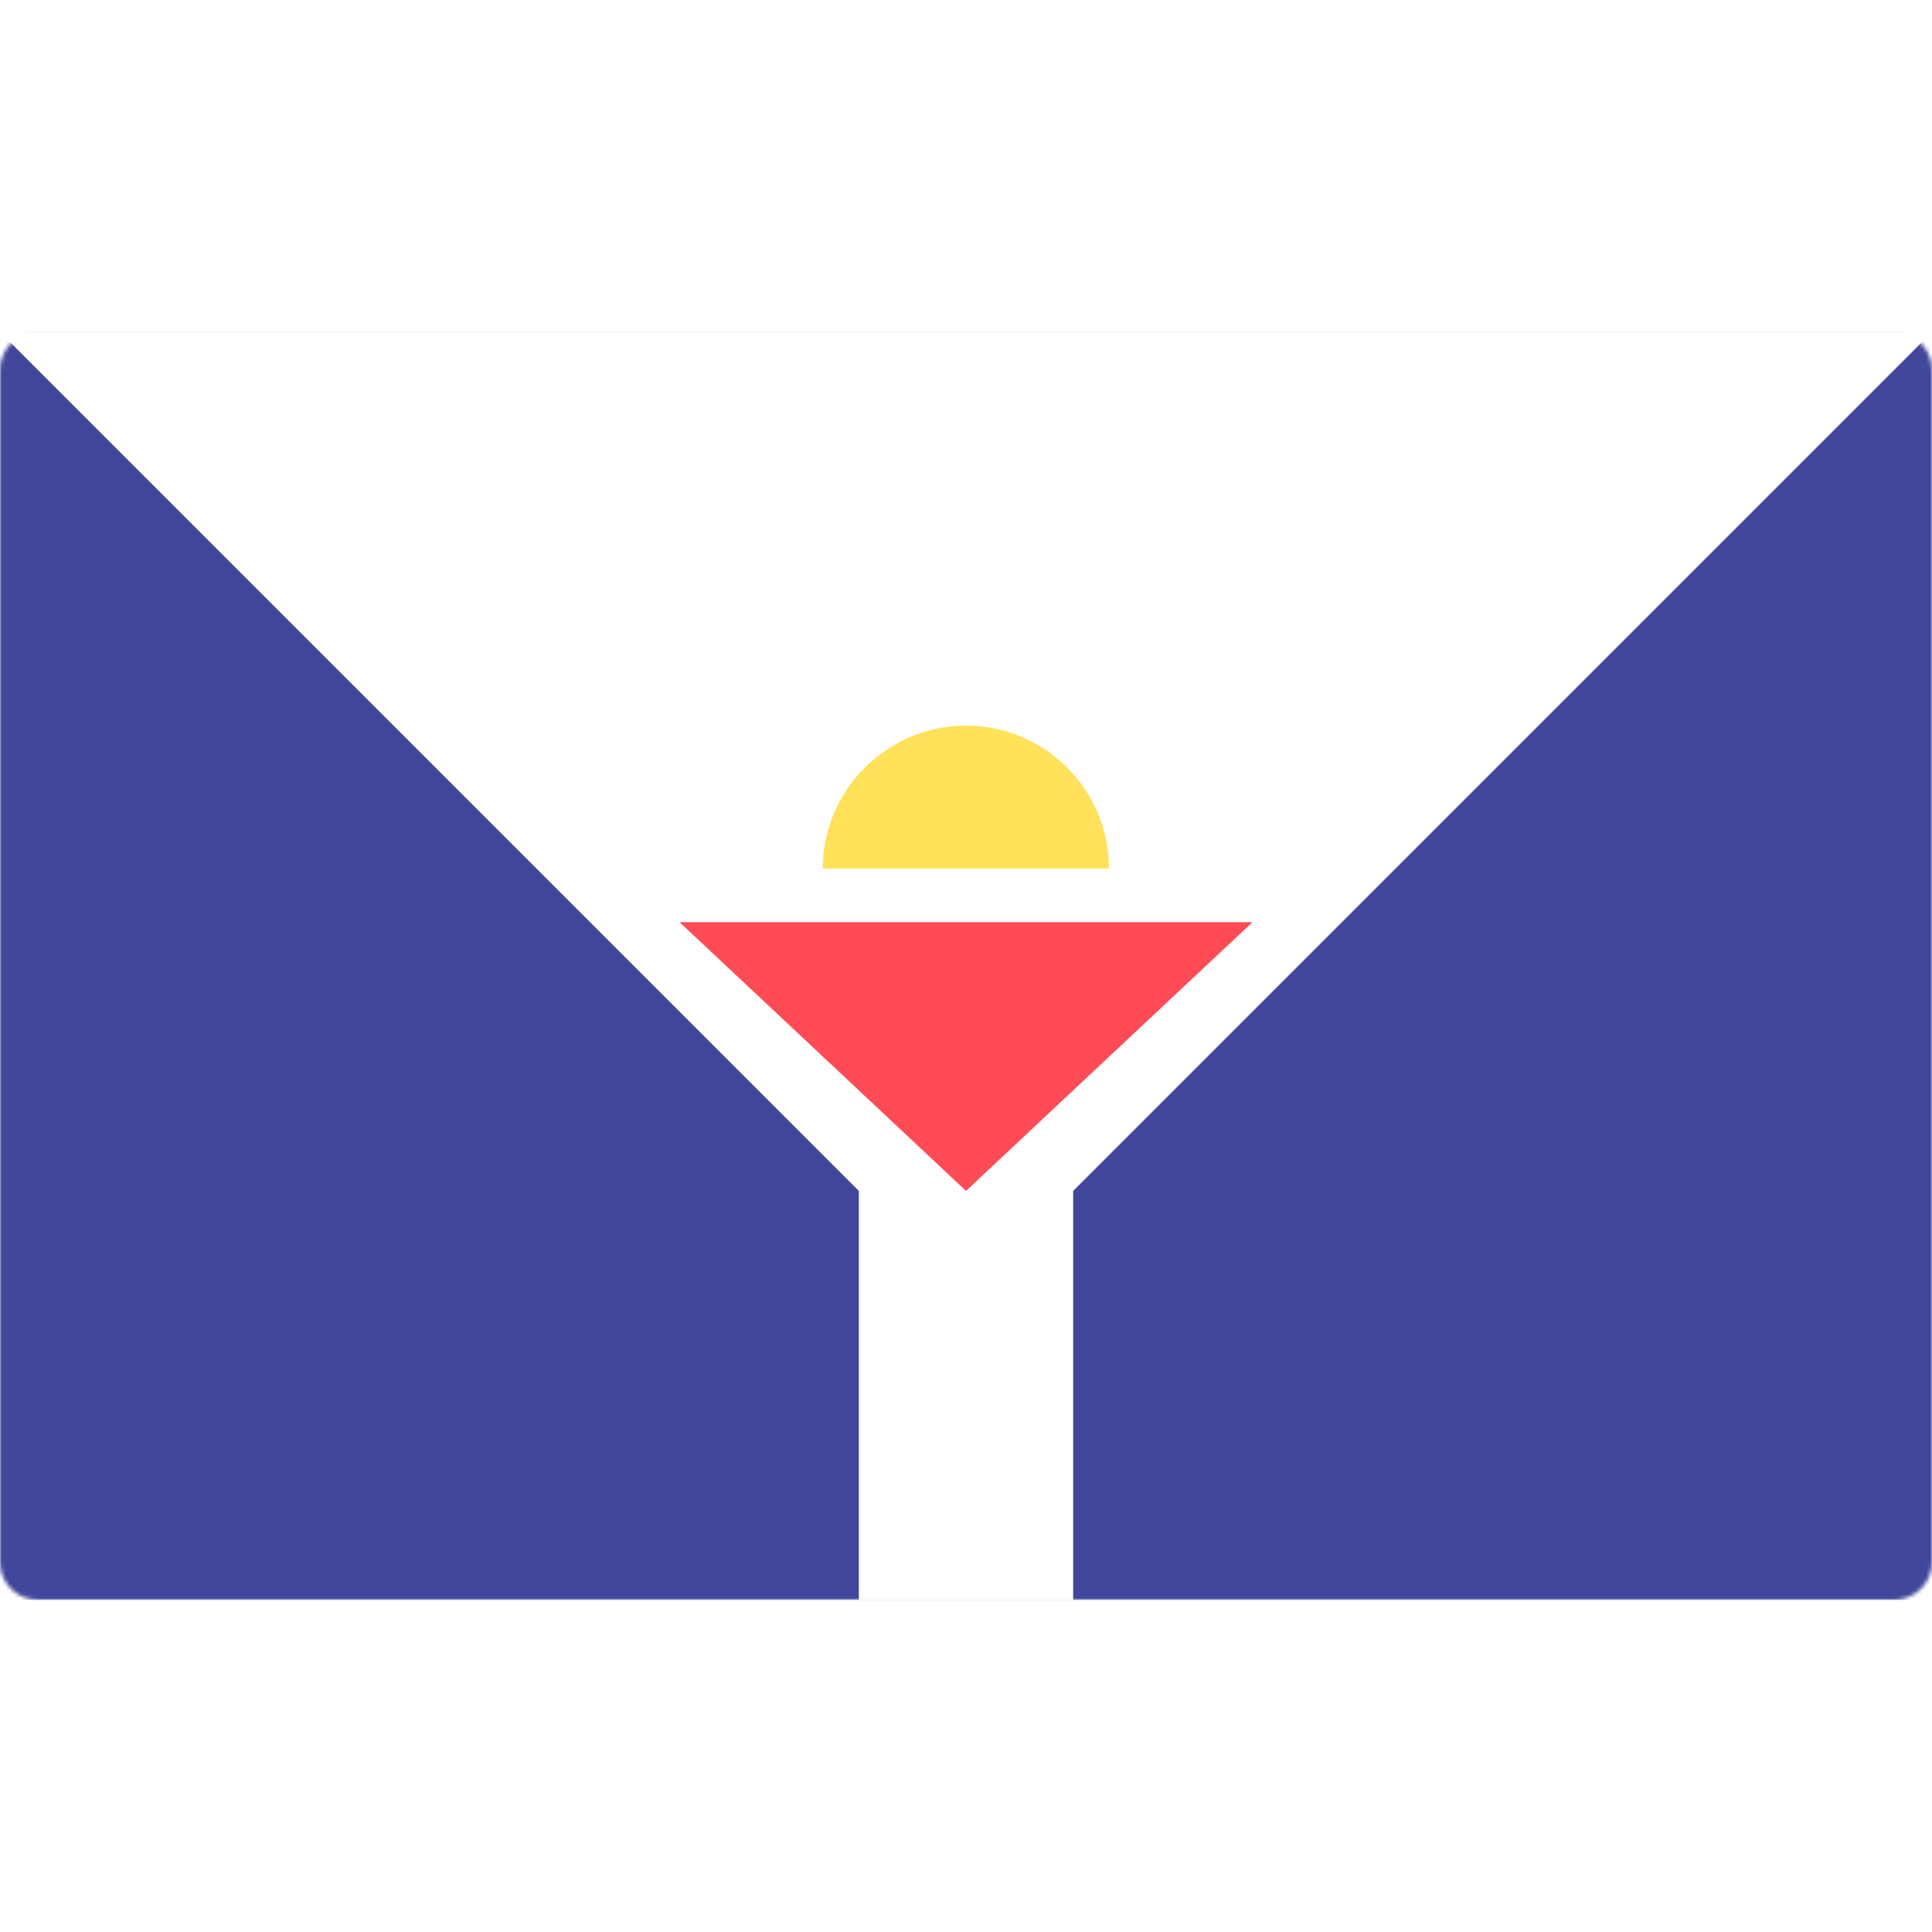 <?xml version="1.0" encoding="utf-8"?>
<!-- Generator: Adobe Illustrator 25.0.0, SVG Export Plug-In . SVG Version: 6.00 Build 0)  -->
<svg version="1.1" id="Layer_1" xmlns="http://www.w3.org/2000/svg" xmlns:xlink="http://www.w3.org/1999/xlink" x="0px" y="0px"
	 viewBox="0 0 512 512" style="enable-background:new 0 0 512 512;" xml:space="preserve">
<style type="text/css">
	.st0{filter:url(#Adobe_OpacityMaskFilter);}
	.st1{fill-rule:evenodd;clip-rule:evenodd;fill:#FFFFFF;}
	.st2{mask:url(#mask-2_1_);}
	.st3{fill:#41479B;}
	.st4{fill:#FFFFFF;}
	.st5{fill:#FFE15A;}
	.st6{fill:#FF4B55;}
</style>
<g id="Page-1">
	<g id="mf">
		<g id="Mask">
		</g>
		<defs>
			<filter id="Adobe_OpacityMaskFilter" filterUnits="userSpaceOnUse" x="0" y="88" width="512" height="336">
				<feColorMatrix  type="matrix" values="1 0 0 0 0  0 1 0 0 0  0 0 1 0 0  0 0 0 1 0"/>
			</filter>
		</defs>
		<mask maskUnits="userSpaceOnUse" x="0" y="88" width="512" height="336" id="mask-2_1_">
			<g class="st0">
				<path id="path-1_1_" class="st1" d="M10,88h492c5.5,0,10,4.5,10,10v316c0,5.5-4.5,10-10,10H10c-5.5,0-10-4.5-10-10V98
					C0,92.5,4.5,88,10,88z"/>
			</g>
		</mask>
		<g class="st2">
			<polygon id="Path" class="st3" points="0,88 512,88 512,424 0,424 			"/>
			<polygon id="Path_1_" class="st4" points="0,88 512,88 284.4,315.6 284.4,424 227.6,424 227.6,315.6 			"/>
			<path id="Combined-Shape" class="st5" d="M256,192.3c20.9,0,37.9,17,37.9,37.9l0,0h-75.9C218.1,209.3,235.1,192.3,256,192.3z"/>
			<polygon id="Path_2_" class="st6" points="256,315.6 180.1,244.4 331.9,244.4 			"/>
		</g>
	</g>
</g>
</svg>
